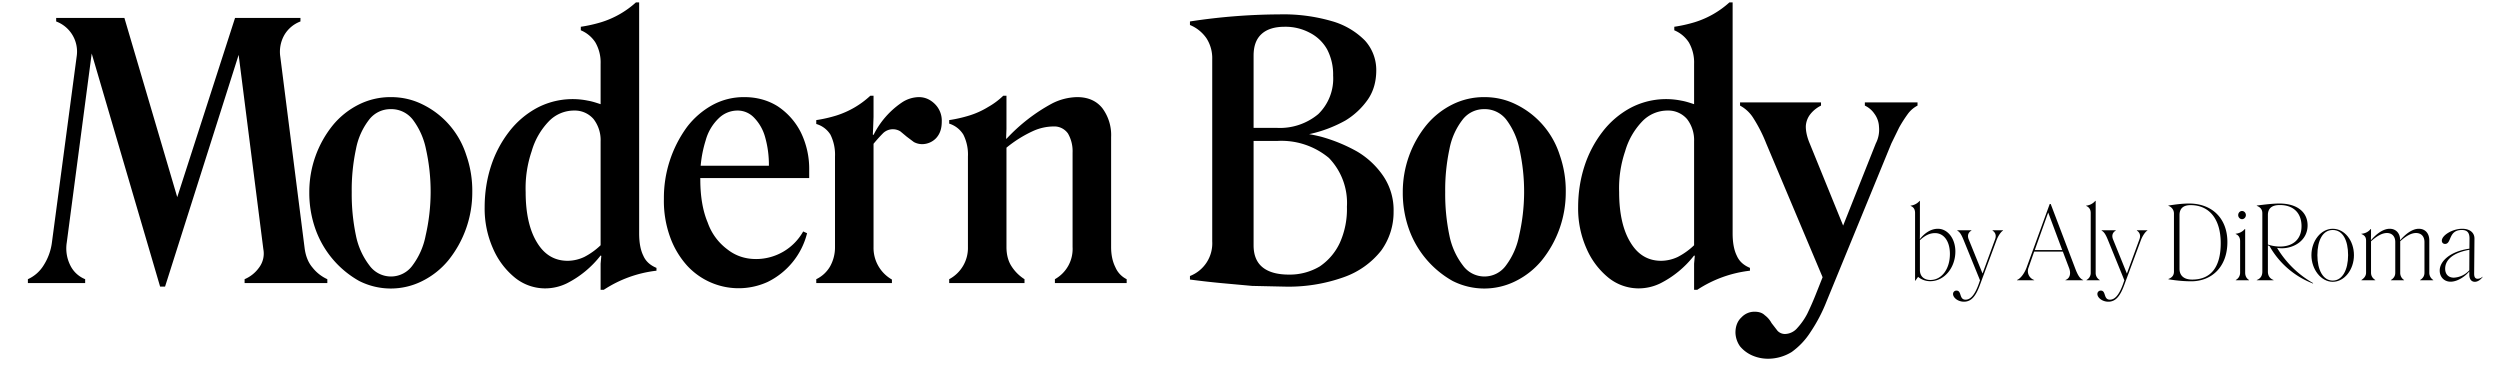 <svg preserveAspectRatio="xMidYMid slice" width="34px" height="5px" xmlns="http://www.w3.org/2000/svg" xml:space="preserve" style="fill-rule:evenodd;clip-rule:evenodd;stroke-linejoin:round;stroke-miterlimit:2" viewBox="0 0 2475 402"><path d="M-21.751-56.703h2509.64v470.711H-21.751z" style="fill:none" transform="matrix(.986 0 0 .854 21.445 48.41)"/><path d="M.086-.034c.028.024.07.043.12.043.141 0 .249-.135.249-.294C.455-.414.378-.51.282-.51c-.079 0-.142.055-.179.103l.001-.05v-.329H.101a.14.14 0 0 1-.089.047v.003c.031.012.044.035.044.07v.671h.002l.028-.039Zm.315-.233c.002.157-.083.264-.193.264-.058 0-.104-.032-.104-.098v-.296c.05-.046.095-.07.15-.07.086 0 .145.078.147.2Z" style="fill-rule:nonzero" transform="matrix(100 0 0 100 1890.314 296.499)"/><path d="M.043.212C.115.212.159.159.2.049l.167-.45c.015-.038.042-.08.063-.091v-.003H.326v.003c.028.018.04.048.025.087l-.124.338L.09-.405c-.016-.04-.003-.07.027-.087v-.003h-.14v.003c.019.012.034.024.06.087L.202 0 .187.043C.152.137.112.192.059.192c-.066 0-.036-.09-.09-.09a.033.033 0 0 0-.034.034c0 .035.047.076.108.076Z" style="fill-rule:nonzero" transform="matrix(100 0 0 100 1940.014 296.499)"/><path d="M.078-.126c-.022.06-.061.11-.095.123V0h.17v-.003a.093.093 0 0 1-.055-.124l.055-.157h.284L.5-.118c.02.055.004.101-.037.115V0h.175v-.003C.607-.015.585-.049.558-.121L.317-.755h-.01l-.229.629Zm.081-.173.133-.372.139.372H.159Z" style="fill-rule:nonzero" transform="matrix(100 0 0 100 1998.514 296.499)"/><path d="M.117-.786H.113a.135.135 0 0 1-.09.047v.003c.03.012.045.037.045.07v.59a.079.079 0 0 1-.042.073V0h.131v-.003a.08.08 0 0 1-.04-.073v-.71Z" style="fill-rule:nonzero" transform="matrix(100 0 0 100 2063.014 296.499)"/><path d="M.043.212C.115.212.159.159.2.049l.167-.45c.015-.038.042-.08.063-.091v-.003H.326v.003c.028.018.04.048.025.087l-.124.338L.09-.405c-.016-.04-.003-.07.027-.087v-.003h-.14v.003c.019.012.034.024.06.087L.202 0 .187.043C.152.137.112.192.059.192c-.066 0-.036-.09-.09-.09a.033.033 0 0 0-.034.034c0 .035.047.076.108.076Z" style="fill-rule:nonzero" transform="matrix(100 0 0 100 2082.914 296.499)"/><path d="M.259.01c.198 0 .358-.138.358-.389 0-.232-.15-.381-.379-.381-.063 0-.127.008-.205.02v.003a.08.08 0 0 1 .055.073v.578c0 .035-.017.059-.055.073v.003c.066.011.146.02.226.02Zm.009-.017c-.082 0-.125-.04-.125-.107v-.531c0-.065.036-.099.11-.099.189 0 .298.143.298.376 0 .248-.105.361-.283.361Z" style="fill-rule:nonzero" transform="matrix(100 0 0 100 2143.414 296.499)"/><path d="M.093-.605c.021 0 .038-.019.038-.04 0-.023-.017-.041-.038-.041-.021 0-.038.018-.038.041 0 .021.017.04.038.04ZM.031 0h.131v-.003C.139-.017.124-.041.124-.076v-.432H.121a.135.135 0 0 1-.091.047v.003c.033.013.044.041.044.07v.312a.081.081 0 0 1-.043.073V0Z" style="fill-rule:nonzero" transform="matrix(100 0 0 100 2210.314 296.499)"/><path d="M.033-.74v.003c.038.014.055.039.055.073v.578c0 .039-.016.069-.055.083V0h.166v-.003C.161-.017.143-.047.143-.086v-.26l.016.007a.838.838 0 0 0 .43.371L.591.028a.981.981 0 0 1-.357-.349.26.26 0 0 0 .048.004c.116 0 .254-.075.254-.227 0-.129-.101-.216-.28-.216-.058 0-.139.009-.223.02Zm.11.095c0-.065.036-.1.118-.1.14 0 .215.084.215.209 0 .129-.084.202-.213.202a.375.375 0 0 1-.12-.02v-.291Z" style="fill-rule:nonzero" transform="matrix(100 0 0 100 2230.914 296.499)"/><path d="M.03-.249c0 .142.096.264.211.264.116 0 .21-.121.21-.264C.451-.391.36-.51.241-.51.124-.51.03-.39.03-.249Zm.059 0c0-.146.053-.249.152-.249.1 0 .152.103.152.249 0 .147-.057.252-.152.252-.096 0-.152-.105-.152-.252Z" style="fill-rule:nonzero" transform="matrix(100 0 0 100 2285.313 296.499)"/><path d="M.028-.003V0h.137v-.003C.137-.021.123-.045.123-.075v-.311C.185-.442.236-.468.28-.468c.055 0 .083.038.083.089v.304c0 .03-.013.054-.043.072V0h.13v-.003a.083.083 0 0 1-.038-.073v-.31c.061-.056.112-.082.156-.082.056 0 .084.038.084.089v.304c0 .03-.013.054-.043.072V0h.13v-.003A.084.084 0 0 1 .7-.076v-.319C.7-.463.661-.51.596-.51c-.068 0-.136.057-.185.114C.412-.463.372-.51.308-.51c-.069 0-.138.057-.186.114l.001-.053v-.059H.12a.126.126 0 0 1-.092.047v.003c.034.014.046.033.046.065v.317c0 .031-.017.054-.046.073Z" style="fill-rule:nonzero" transform="matrix(100 0 0 100 2335.013 296.499)"/><path d="M.025-.096c0 .061.042.11.108.11.07 0 .147-.055.185-.102v.032c0 .044.02.071.055.071.031 0 .06-.024.077-.048L.448-.035a.071.071 0 0 1-.047.02c-.027 0-.035-.02-.035-.051l.003-.348C.369-.47.325-.51.248-.51c-.097 0-.202.065-.202.118 0 .018.012.032.032.032.067 0 .03-.138.166-.138.057 0 .076.031.076.084l-.001.101c-.187.026-.294.122-.294.217Zm.054-.019c0-.084.072-.157.24-.187l-.001.203a.222.222 0 0 1-.153.073C.11-.026.079-.061.079-.115Z" style="fill-rule:nonzero" transform="matrix(100 0 0 100 2412.813 296.499)"/><path d="m.294-.75.161.546-.027.009.179-.555h.185v.01a.089.089 0 0 0-.046.039.096.096 0 0 0-.011.061l.069.543c.003.021.01.039.022.053a.112.112 0 0 0 .042.033V0H.634v-.011a.096.096 0 0 0 .041-.033.066.066 0 0 0 .012-.052l-.075-.59H.63L.409.01H.395L.189-.692l.018.001-.076.576a.107.107 0 0 0 .01.065.08.08 0 0 0 .042.039V0H.021v-.011a.101.101 0 0 0 .045-.04.157.157 0 0 0 .023-.064l.07-.526A.091.091 0 0 0 .101-.74v-.01h.193Z" style="fill-rule:nonzero" transform="matrix(349.999 0 0 349.999 20.258 299.262)"/><path d="M.033-.257A.3.3 0 0 1 .1-.447a.226.226 0 0 1 .073-.058.2.2 0 0 1 .091-.021c.032 0 .062.007.09.021a.24.24 0 0 1 .123.143.304.304 0 0 1 .017.105.306.306 0 0 1-.068.193.226.226 0 0 1-.073.058.198.198 0 0 1-.179 0 .273.273 0 0 1-.123-.145.306.306 0 0 1-.018-.106Zm.12 0a.57.57 0 0 0 .012.123.205.205 0 0 0 .038.084.075.075 0 0 0 .122 0 .205.205 0 0 0 .037-.084.554.554 0 0 0 .001-.245.206.206 0 0 0-.037-.083.077.077 0 0 0-.063-.03.076.076 0 0 0-.061.03.194.194 0 0 0-.037.083.554.554 0 0 0-.012.122Z" style="fill-rule:nonzero" transform="matrix(349.999 0 0 349.999 294.658 299.262)"/><path d="M.205.015a.136.136 0 0 1-.085-.03.217.217 0 0 1-.062-.082.278.278 0 0 1-.024-.117c0-.041.006-.08.018-.117a.32.32 0 0 1 .051-.097.248.248 0 0 1 .08-.068.216.216 0 0 1 .143-.02c.012.002.024.006.036.01V-.62a.113.113 0 0 0-.015-.061.09.09 0 0 0-.041-.034v-.01a.403.403 0 0 0 .058-.013.261.261 0 0 0 .098-.056h.009v.653c0 .027.004.048.012.064.007.016.02.027.037.034v.008a.342.342 0 0 0-.149.054H.362v-.074l.002-.022-.002-.001a.282.282 0 0 1-.096.079.14.14 0 0 1-.061.014Zm.064-.078a.112.112 0 0 0 .047-.011.197.197 0 0 0 .046-.033v-.294a.097.097 0 0 0-.02-.063.07.07 0 0 0-.055-.024.099.099 0 0 0-.072.031.202.202 0 0 0-.048.084.325.325 0 0 0-.017.116c0 .06.011.108.032.142.021.035.05.052.087.052Z" style="fill-rule:nonzero" transform="matrix(349.999 0 0 349.999 467.904 299.262)"/><path d="M.137-.293c0 .048.007.089.021.122a.16.16 0 0 0 .056.076c.023.018.05.027.081.027a.153.153 0 0 0 .133-.078l.011.005a.21.21 0 0 1-.112.138A.198.198 0 0 1 .1-.049a.244.244 0 0 1-.048-.08.3.3 0 0 1-.018-.109.34.34 0 0 1 .065-.203.23.23 0 0 1 .073-.063.185.185 0 0 1 .09-.022c.035 0 .067.009.094.026a.192.192 0 0 1 .065.073.235.235 0 0 1 .024.108v.022H.083v-.035h.248A.286.286 0 0 0 .32-.414a.127.127 0 0 0-.032-.055.064.064 0 0 0-.047-.019.076.076 0 0 0-.051.021.136.136 0 0 0-.038.064.335.335 0 0 0-.015.11Z" style="fill-rule:nonzero" transform="matrix(349.999 0 0 349.999 645.354 299.262)"/><path d="m.192-.47-.001.028L.19-.42l.002.001A.239.239 0 0 1 .271-.51.089.089 0 0 1 .32-.526c.018 0 .033.007.046.02a.066.066 0 0 1 .019.049c0 .02-.005.035-.016.047a.055.055 0 0 1-.038.017.049.049 0 0 1-.025-.006l-.02-.015-.018-.015a.04.04 0 0 0-.049.005.454.454 0 0 0-.027.03v.292a.103.103 0 0 0 .052.092V0H.03v-.011a.09.09 0 0 0 .039-.036.11.11 0 0 0 .014-.055v-.256A.127.127 0 0 0 .07-.42a.07.07 0 0 0-.04-.03v-.011a.39.39 0 0 0 .057-.013.253.253 0 0 0 .096-.056h.009v.06Z" style="fill-rule:nonzero" transform="matrix(349.999 0 0 349.999 797.604 299.262)"/><path d="M.03-.011a.1.1 0 0 0 .053-.091v-.256A.125.125 0 0 0 .07-.42a.072.072 0 0 0-.04-.031v-.01a.39.39 0 0 0 .057-.013.232.232 0 0 0 .053-.024.21.21 0 0 0 .043-.032h.009v.094l-.001.027.001.001a.498.498 0 0 1 .129-.1.162.162 0 0 1 .071-.018c.03 0 .054.01.071.031a.127.127 0 0 1 .025.082v.311c0 .022.004.041.012.057a.067.067 0 0 0 .032.034V0H.329v-.011a.098.098 0 0 0 .05-.091v-.267a.1.1 0 0 0-.013-.054.047.047 0 0 0-.041-.02.143.143 0 0 0-.058.013.346.346 0 0 0-.075.047v.281c0 .022.005.04.014.054a.119.119 0 0 0 .037.037V0H.03v-.011Z" style="fill-rule:nonzero" transform="matrix(349.999 0 0 349.999 929.204 299.262)"/><path d="M.094-.633a.104.104 0 0 0-.016-.059.105.105 0 0 0-.047-.038v-.01a1.706 1.706 0 0 1 .252-.02.49.49 0 0 1 .149.019.213.213 0 0 1 .094.055.124.124 0 0 1 .032.084c0 .032-.008.06-.024.083a.21.21 0 0 1-.063.059.37.37 0 0 1-.178.047H.146v-.026h.131a.169.169 0 0 0 .117-.039.14.14 0 0 0 .042-.109.153.153 0 0 0-.017-.074.117.117 0 0 0-.049-.047.146.146 0 0 0-.071-.017c-.029 0-.051.007-.066.021C.218-.69.211-.67.211-.643v.536c0 .027.008.048.025.062.017.014.042.021.075.021a.166.166 0 0 0 .087-.023.164.164 0 0 0 .057-.067.232.232 0 0 0 .02-.102.183.183 0 0 0-.051-.138.21.21 0 0 0-.147-.048H.146v-.026h.147a.46.46 0 0 1 .109.014c.036.01.07.024.102.042a.232.232 0 0 1 .075.071.172.172 0 0 1 .028.099.185.185 0 0 1-.035.11.233.233 0 0 1-.105.075.464.464 0 0 1-.169.027L.207.008.119 0a2.363 2.363 0 0 1-.088-.01v-.01a.099.099 0 0 0 .063-.098v-.515Z" style="fill-rule:nonzero" transform="matrix(349.999 0 0 349.999 1167.203 299.262)"/><path d="M.033-.257A.3.3 0 0 1 .1-.447a.226.226 0 0 1 .073-.058.2.2 0 0 1 .091-.021c.032 0 .062.007.09.021a.24.24 0 0 1 .123.143.304.304 0 0 1 .017.105.306.306 0 0 1-.068.193.226.226 0 0 1-.073.058.198.198 0 0 1-.179 0 .273.273 0 0 1-.123-.145.306.306 0 0 1-.018-.106Zm.12 0a.57.57 0 0 0 .012.123.205.205 0 0 0 .038.084.075.075 0 0 0 .122 0 .205.205 0 0 0 .037-.084.554.554 0 0 0 .001-.245.206.206 0 0 0-.037-.083.077.077 0 0 0-.063-.03.076.076 0 0 0-.061.03.194.194 0 0 0-.037.083.554.554 0 0 0-.012.122Z" style="fill-rule:nonzero" transform="matrix(349.999 0 0 349.999 1377.203 299.262)"/><path d="M.205.015a.136.136 0 0 1-.085-.03.217.217 0 0 1-.062-.082.278.278 0 0 1-.024-.117c0-.041.006-.08.018-.117a.32.32 0 0 1 .051-.097.248.248 0 0 1 .08-.068.216.216 0 0 1 .143-.02c.012.002.024.006.036.01V-.62a.113.113 0 0 0-.015-.061.09.09 0 0 0-.041-.034v-.01a.403.403 0 0 0 .058-.013.261.261 0 0 0 .098-.056h.009v.653c0 .027.004.048.012.064.007.016.02.027.037.034v.008a.342.342 0 0 0-.149.054H.362v-.074l.002-.022-.002-.001a.282.282 0 0 1-.096.079.14.14 0 0 1-.061.014Zm.064-.078a.112.112 0 0 0 .047-.011.197.197 0 0 0 .046-.033v-.294a.097.097 0 0 0-.02-.063.07.07 0 0 0-.055-.024.099.099 0 0 0-.072.031.202.202 0 0 0-.048.084.325.325 0 0 0-.017.116c0 .06.011.108.032.142.021.035.05.052.087.052Z" style="fill-rule:nonzero" transform="matrix(349.999 0 0 349.999 1550.452 299.262)"/><path d="M.285-.137.226.006.057-.395a.416.416 0 0 0-.036-.071.1.1 0 0 0-.038-.036v-.009h.229v.009a.089.089 0 0 0-.03.024.06.06 0 0 0-.013.035c0 .013.003.029.011.048l.105.258ZM.062.214A.112.112 0 0 1 .018.205.094.094 0 0 1-.017.179.07.07 0 0 1-.03.14c0-.018.006-.033.017-.043A.05.05 0 0 1 .024.081c.012 0 .022.003.029.01a.067.067 0 0 1 .019.022l.017.022A.029.029 0 0 0 .11.144.047.047 0 0 0 .145.127a.187.187 0 0 0 .028-.04.817.817 0 0 0 .023-.052l.171-.43a.084.084 0 0 0 .009-.047.066.066 0 0 0-.013-.037.067.067 0 0 0-.027-.023v-.009h.149v.009a.079.079 0 0 0-.027.023.373.373 0 0 0-.025.039l-.022.045-.183.446a.45.45 0 0 1-.046.088.205.205 0 0 1-.053.056.128.128 0 0 1-.067.019Z" style="fill-rule:nonzero" transform="matrix(349.999 0 0 349.999 1728.602 299.262)"/></svg>
